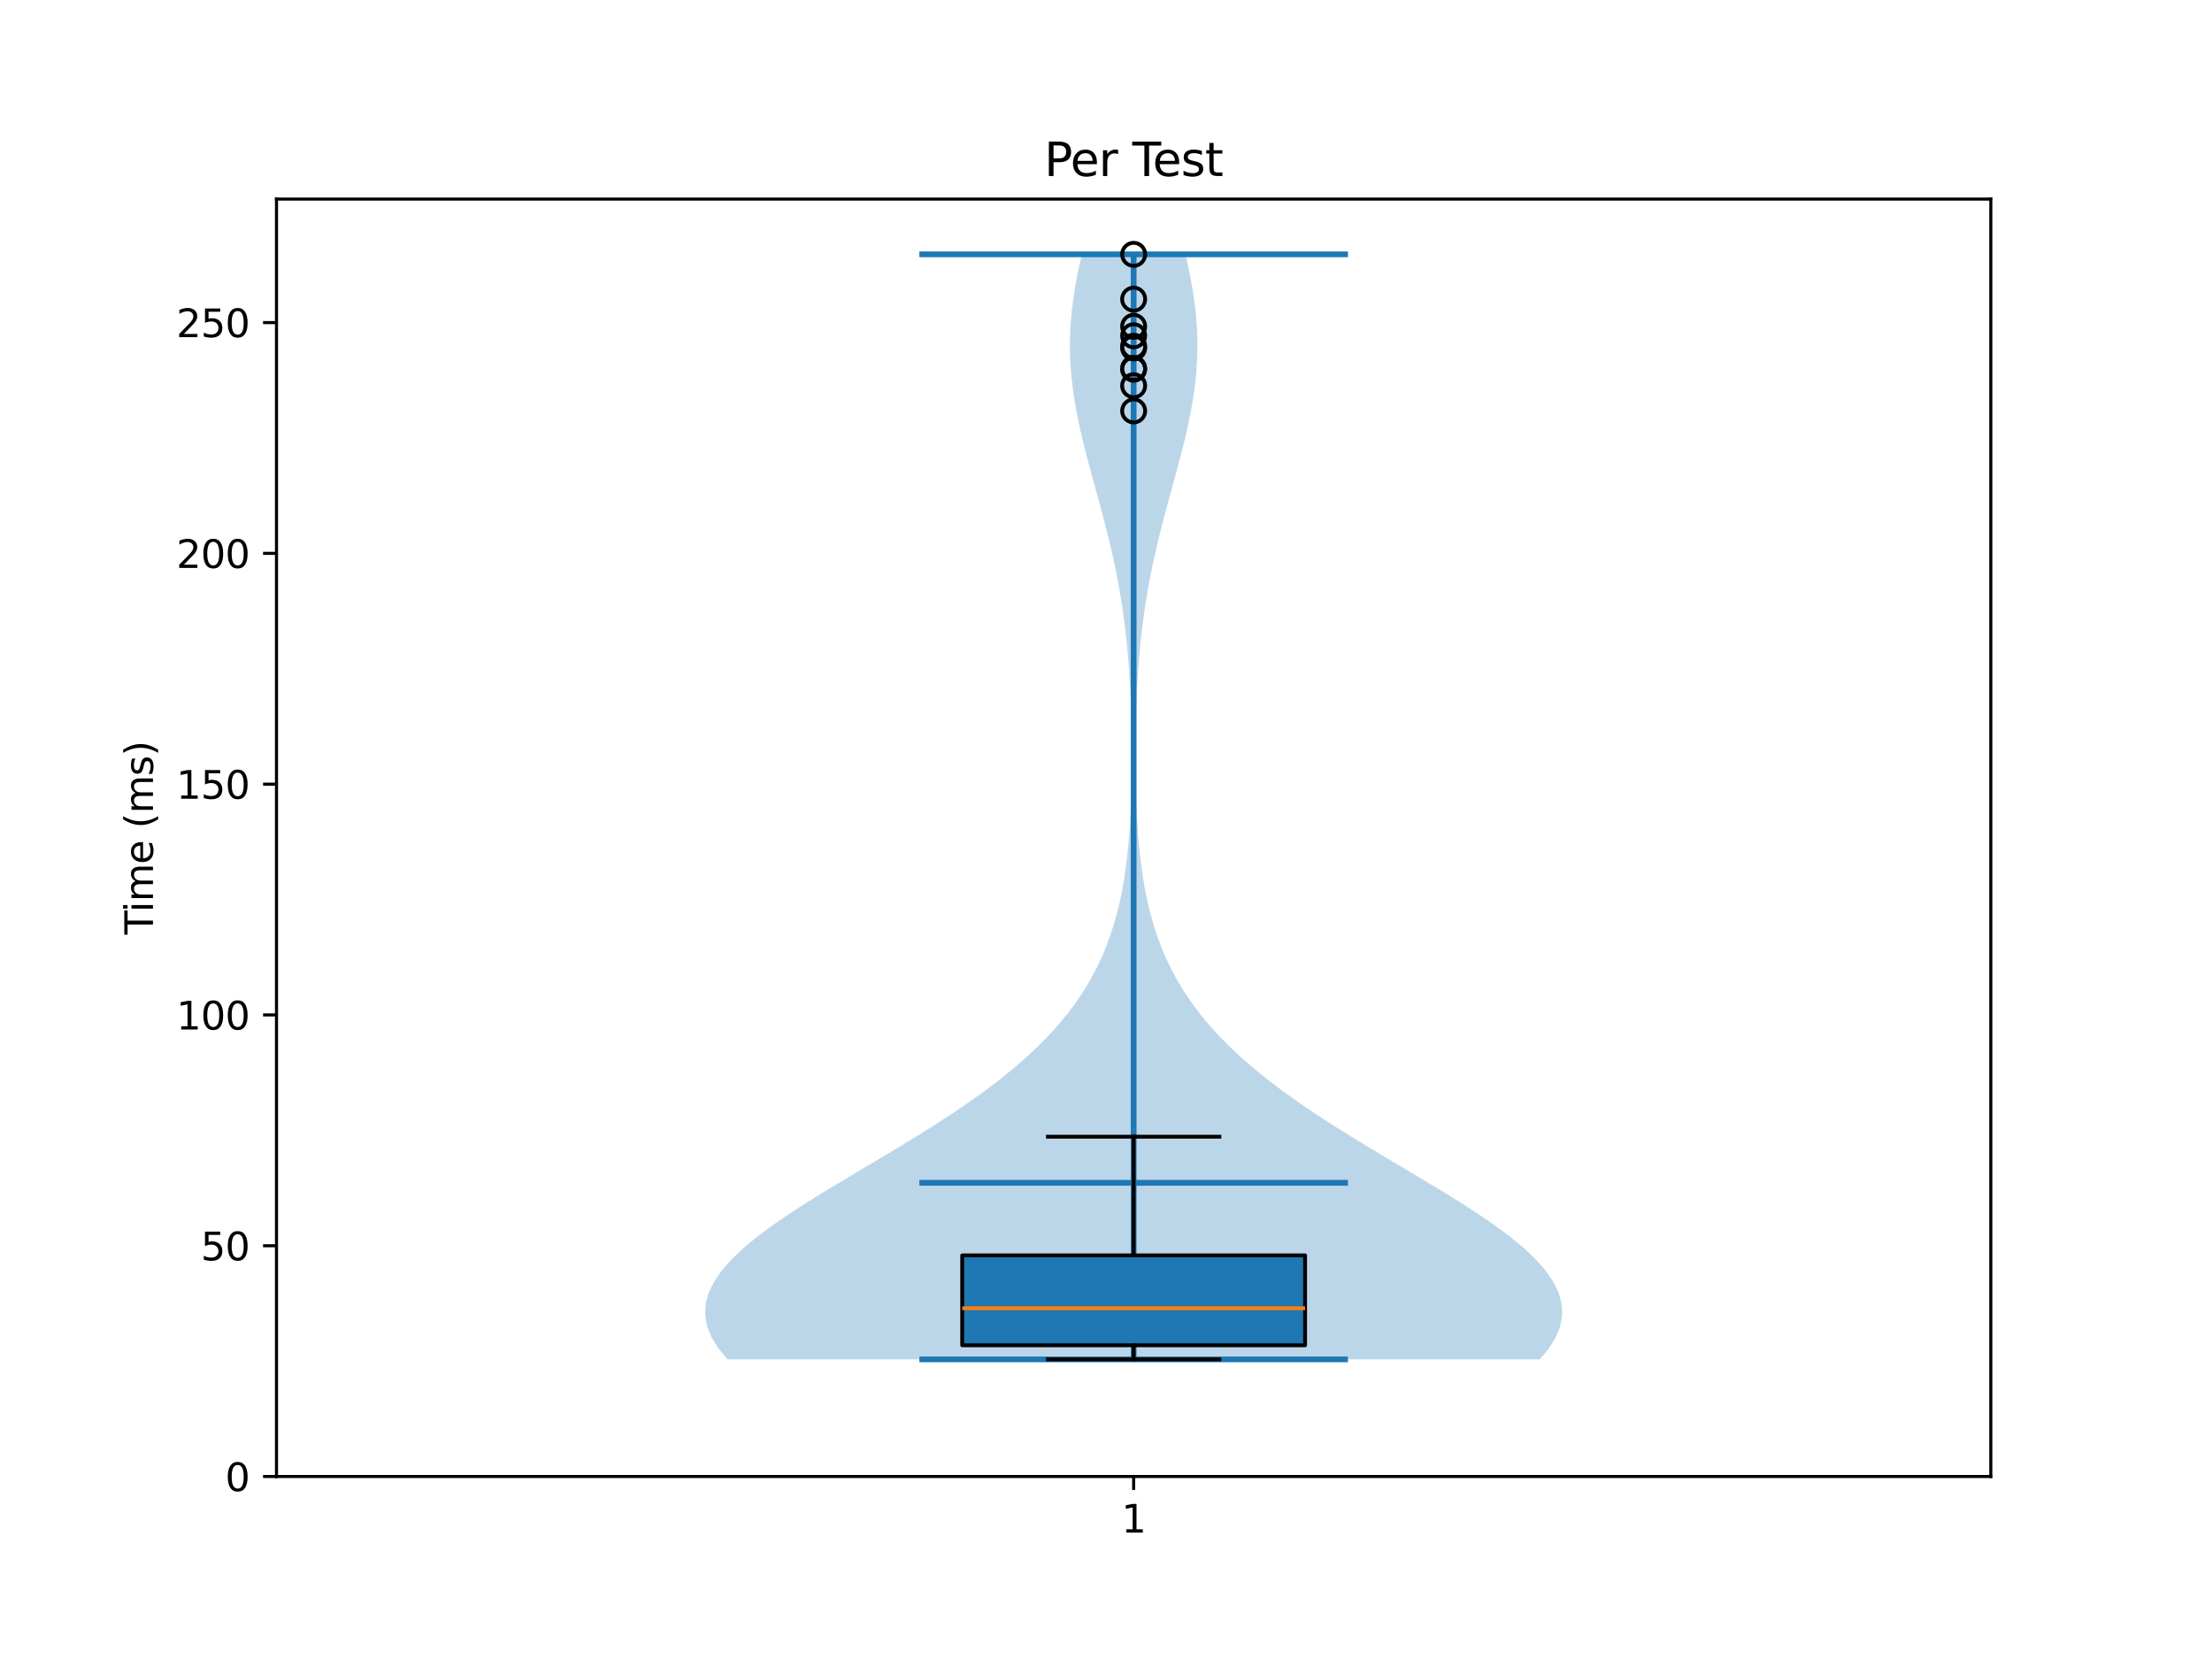 <?xml version="1.0" encoding="utf-8" standalone="no"?>
<!DOCTYPE svg PUBLIC "-//W3C//DTD SVG 1.1//EN"
  "http://www.w3.org/Graphics/SVG/1.1/DTD/svg11.dtd">
<svg xmlns:xlink="http://www.w3.org/1999/xlink" width="576pt" height="432pt" viewBox="0 0 576 432" xmlns="http://www.w3.org/2000/svg" version="1.1">
 <defs>
  <style type="text/css">*{stroke-linejoin: round; stroke-linecap: butt}</style>
 </defs>
 <g id="figure_1">
  <g id="patch_1">
   <path d="M 0 432 
L 576 432 
L 576 0 
L 0 0 
z
" style="fill: #ffffff"/>
  </g>
  <g id="axes_1">
   <g id="patch_2">
    <path d="M 72 384.48 
L 518.4 384.48 
L 518.4 51.84 
L 72 51.84 
z
" style="fill: #ffffff"/>
   </g>
   <g id="FillBetweenPolyCollection_1">
    <path d="M 400.976 353.976 
L 189.424 353.976 
L 187.026 351.069 
L 185.241 348.163 
L 184.094 345.256 
L 183.6 342.349 
L 183.761 339.443 
L 184.568 336.536 
L 186 333.63 
L 188.026 330.723 
L 190.603 327.817 
L 193.683 324.91 
L 197.211 322.004 
L 201.125 319.097 
L 205.362 316.191 
L 209.855 313.284 
L 214.541 310.377 
L 219.355 307.471 
L 224.237 304.564 
L 229.13 301.658 
L 233.982 298.751 
L 238.747 295.845 
L 243.385 292.938 
L 247.862 290.032 
L 252.148 287.125 
L 256.224 284.218 
L 260.071 281.312 
L 263.679 278.405 
L 267.041 275.499 
L 270.155 272.592 
L 273.023 269.686 
L 275.649 266.779 
L 278.04 263.873 
L 280.206 260.966 
L 282.157 258.06 
L 283.906 255.153 
L 285.464 252.246 
L 286.847 249.34 
L 288.067 246.433 
L 289.137 243.527 
L 290.072 240.62 
L 290.883 237.714 
L 291.583 234.807 
L 292.184 231.901 
L 292.696 228.994 
L 293.13 226.088 
L 293.494 223.181 
L 293.798 220.274 
L 294.049 217.368 
L 294.252 214.461 
L 294.415 211.555 
L 294.541 208.648 
L 294.635 205.742 
L 294.7 202.835 
L 294.739 199.929 
L 294.752 197.022 
L 294.742 194.116 
L 294.709 191.209 
L 294.651 188.302 
L 294.569 185.396 
L 294.462 182.489 
L 294.326 179.583 
L 294.161 176.676 
L 293.963 173.77 
L 293.731 170.863 
L 293.462 167.957 
L 293.153 165.05 
L 292.802 162.143 
L 292.407 159.237 
L 291.966 156.33 
L 291.478 153.424 
L 290.943 150.517 
L 290.362 147.611 
L 289.736 144.704 
L 289.068 141.798 
L 288.362 138.891 
L 287.623 135.985 
L 286.857 133.078 
L 286.072 130.171 
L 285.276 127.265 
L 284.478 124.358 
L 283.69 121.452 
L 282.921 118.545 
L 282.183 115.639 
L 281.487 112.732 
L 280.844 109.826 
L 280.266 106.919 
L 279.761 104.013 
L 279.339 101.106 
L 279.007 98.199 
L 278.77 95.293 
L 278.634 92.386 
L 278.601 89.48 
L 278.67 86.573 
L 278.842 83.667 
L 279.111 80.76 
L 279.474 77.854 
L 279.923 74.947 
L 280.451 72.041 
L 281.048 69.134 
L 281.704 66.227 
L 308.696 66.227 
L 308.696 66.227 
L 309.352 69.134 
L 309.949 72.041 
L 310.477 74.947 
L 310.926 77.854 
L 311.289 80.76 
L 311.558 83.667 
L 311.73 86.573 
L 311.799 89.48 
L 311.766 92.386 
L 311.63 95.293 
L 311.393 98.199 
L 311.061 101.106 
L 310.639 104.013 
L 310.134 106.919 
L 309.556 109.826 
L 308.913 112.732 
L 308.217 115.639 
L 307.479 118.545 
L 306.71 121.452 
L 305.922 124.358 
L 305.124 127.265 
L 304.328 130.171 
L 303.543 133.078 
L 302.777 135.985 
L 302.038 138.891 
L 301.332 141.798 
L 300.664 144.704 
L 300.038 147.611 
L 299.457 150.517 
L 298.922 153.424 
L 298.434 156.33 
L 297.993 159.237 
L 297.598 162.143 
L 297.247 165.05 
L 296.938 167.957 
L 296.669 170.863 
L 296.437 173.77 
L 296.239 176.676 
L 296.074 179.583 
L 295.938 182.489 
L 295.831 185.396 
L 295.749 188.302 
L 295.691 191.209 
L 295.658 194.116 
L 295.648 197.022 
L 295.661 199.929 
L 295.7 202.835 
L 295.765 205.742 
L 295.859 208.648 
L 295.985 211.555 
L 296.148 214.461 
L 296.351 217.368 
L 296.602 220.274 
L 296.906 223.181 
L 297.27 226.088 
L 297.704 228.994 
L 298.216 231.901 
L 298.817 234.807 
L 299.517 237.714 
L 300.328 240.62 
L 301.263 243.527 
L 302.333 246.433 
L 303.553 249.34 
L 304.936 252.246 
L 306.494 255.153 
L 308.243 258.06 
L 310.194 260.966 
L 312.36 263.873 
L 314.751 266.779 
L 317.377 269.686 
L 320.245 272.592 
L 323.359 275.499 
L 326.721 278.405 
L 330.329 281.312 
L 334.176 284.218 
L 338.252 287.125 
L 342.538 290.032 
L 347.015 292.938 
L 351.653 295.845 
L 356.418 298.751 
L 361.27 301.658 
L 366.163 304.564 
L 371.045 307.471 
L 375.859 310.377 
L 380.545 313.284 
L 385.038 316.191 
L 389.275 319.097 
L 393.189 322.004 
L 396.717 324.91 
L 399.797 327.817 
L 402.374 330.723 
L 404.4 333.63 
L 405.832 336.536 
L 406.639 339.443 
L 406.8 342.349 
L 406.306 345.256 
L 405.159 348.163 
L 403.374 351.069 
L 400.976 353.976 
z
" clip-path="url(#pfc39b320d7)" style="fill: #1f77b4; fill-opacity: 0.3"/>
   </g>
   <g id="matplotlib.axis_1">
    <g id="xtick_1">
     <g id="line2d_1">
      <defs>
       <path id="m8ab05e327c" d="M 0 0 
L 0 3.5 
" style="stroke: #000000; stroke-width: 0.8"/>
      </defs>
      <g>
       <use xlink:href="#m8ab05e327c" x="295.2" y="384.48" style="stroke: #000000; stroke-width: 0.8"/>
      </g>
     </g>
     <g id="text_1">
      <!-- 1 -->
      <g transform="translate(292.019 399.078) scale(0.1 -0.1)">
       <defs>
        <path id="DejaVuSans-31" d="M 794 531 
L 1825 531 
L 1825 4091 
L 703 3866 
L 703 4441 
L 1819 4666 
L 2450 4666 
L 2450 531 
L 3481 531 
L 3481 0 
L 794 0 
L 794 531 
z
" transform="scale(0.016)"/>
       </defs>
       <use xlink:href="#DejaVuSans-31"/>
      </g>
     </g>
    </g>
   </g>
   <g id="matplotlib.axis_2">
    <g id="ytick_1">
     <g id="line2d_2">
      <defs>
       <path id="mccfad6c248" d="M 0 0 
L -3.5 0 
" style="stroke: #000000; stroke-width: 0.8"/>
      </defs>
      <g>
       <use xlink:href="#mccfad6c248" x="72" y="384.48" style="stroke: #000000; stroke-width: 0.8"/>
      </g>
     </g>
     <g id="text_2">
      <!-- 0 -->
      <g transform="translate(58.638 388.279) scale(0.1 -0.1)">
       <defs>
        <path id="DejaVuSans-30" d="M 2034 4250 
Q 1547 4250 1301 3770 
Q 1056 3291 1056 2328 
Q 1056 1369 1301 889 
Q 1547 409 2034 409 
Q 2525 409 2770 889 
Q 3016 1369 3016 2328 
Q 3016 3291 2770 3770 
Q 2525 4250 2034 4250 
z
M 2034 4750 
Q 2819 4750 3233 4129 
Q 3647 3509 3647 2328 
Q 3647 1150 3233 529 
Q 2819 -91 2034 -91 
Q 1250 -91 836 529 
Q 422 1150 422 2328 
Q 422 3509 836 4129 
Q 1250 4750 2034 4750 
z
" transform="scale(0.016)"/>
       </defs>
       <use xlink:href="#DejaVuSans-30"/>
      </g>
     </g>
    </g>
    <g id="ytick_2">
     <g id="line2d_3">
      <g>
       <use xlink:href="#mccfad6c248" x="72" y="324.383" style="stroke: #000000; stroke-width: 0.8"/>
      </g>
     </g>
     <g id="text_3">
      <!-- 50 -->
      <g transform="translate(52.275 328.183) scale(0.1 -0.1)">
       <defs>
        <path id="DejaVuSans-35" d="M 691 4666 
L 3169 4666 
L 3169 4134 
L 1269 4134 
L 1269 2991 
Q 1406 3038 1543 3061 
Q 1681 3084 1819 3084 
Q 2600 3084 3056 2656 
Q 3513 2228 3513 1497 
Q 3513 744 3044 326 
Q 2575 -91 1722 -91 
Q 1428 -91 1123 -41 
Q 819 9 494 109 
L 494 744 
Q 775 591 1075 516 
Q 1375 441 1709 441 
Q 2250 441 2565 725 
Q 2881 1009 2881 1497 
Q 2881 1984 2565 2268 
Q 2250 2553 1709 2553 
Q 1456 2553 1204 2497 
Q 953 2441 691 2322 
L 691 4666 
z
" transform="scale(0.016)"/>
       </defs>
       <use xlink:href="#DejaVuSans-35"/>
       <use xlink:href="#DejaVuSans-30" transform="translate(63.623 0)"/>
      </g>
     </g>
    </g>
    <g id="ytick_3">
     <g id="line2d_4">
      <g>
       <use xlink:href="#mccfad6c248" x="72" y="264.287" style="stroke: #000000; stroke-width: 0.8"/>
      </g>
     </g>
     <g id="text_4">
      <!-- 100 -->
      <g transform="translate(45.913 268.086) scale(0.1 -0.1)">
       <use xlink:href="#DejaVuSans-31"/>
       <use xlink:href="#DejaVuSans-30" transform="translate(63.623 0)"/>
       <use xlink:href="#DejaVuSans-30" transform="translate(127.246 0)"/>
      </g>
     </g>
    </g>
    <g id="ytick_4">
     <g id="line2d_5">
      <g>
       <use xlink:href="#mccfad6c248" x="72" y="204.19" style="stroke: #000000; stroke-width: 0.8"/>
      </g>
     </g>
     <g id="text_5">
      <!-- 150 -->
      <g transform="translate(45.913 207.989) scale(0.1 -0.1)">
       <use xlink:href="#DejaVuSans-31"/>
       <use xlink:href="#DejaVuSans-35" transform="translate(63.623 0)"/>
       <use xlink:href="#DejaVuSans-30" transform="translate(127.246 0)"/>
      </g>
     </g>
    </g>
    <g id="ytick_5">
     <g id="line2d_6">
      <g>
       <use xlink:href="#mccfad6c248" x="72" y="144.094" style="stroke: #000000; stroke-width: 0.8"/>
      </g>
     </g>
     <g id="text_6">
      <!-- 200 -->
      <g transform="translate(45.913 147.893) scale(0.1 -0.1)">
       <defs>
        <path id="DejaVuSans-32" d="M 1228 531 
L 3431 531 
L 3431 0 
L 469 0 
L 469 531 
Q 828 903 1448 1529 
Q 2069 2156 2228 2338 
Q 2531 2678 2651 2914 
Q 2772 3150 2772 3378 
Q 2772 3750 2511 3984 
Q 2250 4219 1831 4219 
Q 1534 4219 1204 4116 
Q 875 4013 500 3803 
L 500 4441 
Q 881 4594 1212 4672 
Q 1544 4750 1819 4750 
Q 2544 4750 2975 4387 
Q 3406 4025 3406 3419 
Q 3406 3131 3298 2873 
Q 3191 2616 2906 2266 
Q 2828 2175 2409 1742 
Q 1991 1309 1228 531 
z
" transform="scale(0.016)"/>
       </defs>
       <use xlink:href="#DejaVuSans-32"/>
       <use xlink:href="#DejaVuSans-30" transform="translate(63.623 0)"/>
       <use xlink:href="#DejaVuSans-30" transform="translate(127.246 0)"/>
      </g>
     </g>
    </g>
    <g id="ytick_6">
     <g id="line2d_7">
      <g>
       <use xlink:href="#mccfad6c248" x="72" y="83.997" style="stroke: #000000; stroke-width: 0.8"/>
      </g>
     </g>
     <g id="text_7">
      <!-- 250 -->
      <g transform="translate(45.913 87.796) scale(0.1 -0.1)">
       <use xlink:href="#DejaVuSans-32"/>
       <use xlink:href="#DejaVuSans-35" transform="translate(63.623 0)"/>
       <use xlink:href="#DejaVuSans-30" transform="translate(127.246 0)"/>
      </g>
     </g>
    </g>
    <g id="text_8">
     <!-- Time (ms) -->
     <g transform="translate(39.833 243.359) rotate(-90) scale(0.1 -0.1)">
      <defs>
       <path id="DejaVuSans-54" d="M -19 4666 
L 3928 4666 
L 3928 4134 
L 2272 4134 
L 2272 0 
L 1638 0 
L 1638 4134 
L -19 4134 
L -19 4666 
z
" transform="scale(0.016)"/>
       <path id="DejaVuSans-69" d="M 603 3500 
L 1178 3500 
L 1178 0 
L 603 0 
L 603 3500 
z
M 603 4863 
L 1178 4863 
L 1178 4134 
L 603 4134 
L 603 4863 
z
" transform="scale(0.016)"/>
       <path id="DejaVuSans-6d" d="M 3328 2828 
Q 3544 3216 3844 3400 
Q 4144 3584 4550 3584 
Q 5097 3584 5394 3201 
Q 5691 2819 5691 2113 
L 5691 0 
L 5113 0 
L 5113 2094 
Q 5113 2597 4934 2840 
Q 4756 3084 4391 3084 
Q 3944 3084 3684 2787 
Q 3425 2491 3425 1978 
L 3425 0 
L 2847 0 
L 2847 2094 
Q 2847 2600 2669 2842 
Q 2491 3084 2119 3084 
Q 1678 3084 1418 2786 
Q 1159 2488 1159 1978 
L 1159 0 
L 581 0 
L 581 3500 
L 1159 3500 
L 1159 2956 
Q 1356 3278 1631 3431 
Q 1906 3584 2284 3584 
Q 2666 3584 2933 3390 
Q 3200 3197 3328 2828 
z
" transform="scale(0.016)"/>
       <path id="DejaVuSans-65" d="M 3597 1894 
L 3597 1613 
L 953 1613 
Q 991 1019 1311 708 
Q 1631 397 2203 397 
Q 2534 397 2845 478 
Q 3156 559 3463 722 
L 3463 178 
Q 3153 47 2828 -22 
Q 2503 -91 2169 -91 
Q 1331 -91 842 396 
Q 353 884 353 1716 
Q 353 2575 817 3079 
Q 1281 3584 2069 3584 
Q 2775 3584 3186 3129 
Q 3597 2675 3597 1894 
z
M 3022 2063 
Q 3016 2534 2758 2815 
Q 2500 3097 2075 3097 
Q 1594 3097 1305 2825 
Q 1016 2553 972 2059 
L 3022 2063 
z
" transform="scale(0.016)"/>
       <path id="DejaVuSans-20" transform="scale(0.016)"/>
       <path id="DejaVuSans-28" d="M 1984 4856 
Q 1566 4138 1362 3434 
Q 1159 2731 1159 2009 
Q 1159 1288 1364 580 
Q 1569 -128 1984 -844 
L 1484 -844 
Q 1016 -109 783 600 
Q 550 1309 550 2009 
Q 550 2706 781 3412 
Q 1013 4119 1484 4856 
L 1984 4856 
z
" transform="scale(0.016)"/>
       <path id="DejaVuSans-73" d="M 2834 3397 
L 2834 2853 
Q 2591 2978 2328 3040 
Q 2066 3103 1784 3103 
Q 1356 3103 1142 2972 
Q 928 2841 928 2578 
Q 928 2378 1081 2264 
Q 1234 2150 1697 2047 
L 1894 2003 
Q 2506 1872 2764 1633 
Q 3022 1394 3022 966 
Q 3022 478 2636 193 
Q 2250 -91 1575 -91 
Q 1294 -91 989 -36 
Q 684 19 347 128 
L 347 722 
Q 666 556 975 473 
Q 1284 391 1588 391 
Q 1994 391 2212 530 
Q 2431 669 2431 922 
Q 2431 1156 2273 1281 
Q 2116 1406 1581 1522 
L 1381 1569 
Q 847 1681 609 1914 
Q 372 2147 372 2553 
Q 372 3047 722 3315 
Q 1072 3584 1716 3584 
Q 2034 3584 2315 3537 
Q 2597 3491 2834 3397 
z
" transform="scale(0.016)"/>
       <path id="DejaVuSans-29" d="M 513 4856 
L 1013 4856 
Q 1481 4119 1714 3412 
Q 1947 2706 1947 2009 
Q 1947 1309 1714 600 
Q 1481 -109 1013 -844 
L 513 -844 
Q 928 -128 1133 580 
Q 1338 1288 1338 2009 
Q 1338 2731 1133 3434 
Q 928 4138 513 4856 
z
" transform="scale(0.016)"/>
      </defs>
      <use xlink:href="#DejaVuSans-54"/>
      <use xlink:href="#DejaVuSans-69" transform="translate(57.959 0)"/>
      <use xlink:href="#DejaVuSans-6d" transform="translate(85.742 0)"/>
      <use xlink:href="#DejaVuSans-65" transform="translate(183.154 0)"/>
      <use xlink:href="#DejaVuSans-20" transform="translate(244.678 0)"/>
      <use xlink:href="#DejaVuSans-28" transform="translate(276.465 0)"/>
      <use xlink:href="#DejaVuSans-6d" transform="translate(315.479 0)"/>
      <use xlink:href="#DejaVuSans-73" transform="translate(412.891 0)"/>
      <use xlink:href="#DejaVuSans-29" transform="translate(464.99 0)"/>
     </g>
    </g>
   </g>
   <g id="LineCollection_1">
    <path d="M 239.4 307.996 
L 351 307.996 
" clip-path="url(#pfc39b320d7)" style="fill: none; stroke: #1f77b4; stroke-width: 1.5"/>
   </g>
   <g id="LineCollection_2">
    <path d="M 239.4 66.227 
L 351 66.227 
" clip-path="url(#pfc39b320d7)" style="fill: none; stroke: #1f77b4; stroke-width: 1.5"/>
   </g>
   <g id="LineCollection_3">
    <path d="M 239.4 353.976 
L 351 353.976 
" clip-path="url(#pfc39b320d7)" style="fill: none; stroke: #1f77b4; stroke-width: 1.5"/>
   </g>
   <g id="LineCollection_4">
    <path d="M 295.2 353.976 
L 295.2 66.227 
" clip-path="url(#pfc39b320d7)" style="fill: none; stroke: #1f77b4; stroke-width: 1.5"/>
   </g>
   <g id="patch_3">
    <path d="M 250.56 350.305 
L 339.84 350.305 
L 339.84 326.9 
L 250.56 326.9 
L 250.56 350.305 
z
" clip-path="url(#pfc39b320d7)" style="fill: #1f77b4; stroke: #000000; stroke-linejoin: miter"/>
   </g>
   <g id="line2d_8">
    <path d="M 295.2 350.305 
L 295.2 353.976 
" clip-path="url(#pfc39b320d7)" style="fill: none; stroke: #000000; stroke-linecap: square"/>
   </g>
   <g id="line2d_9">
    <path d="M 295.2 326.9 
L 295.2 295.99 
" clip-path="url(#pfc39b320d7)" style="fill: none; stroke: #000000; stroke-linecap: square"/>
   </g>
   <g id="line2d_10">
    <path d="M 272.88 353.976 
L 317.52 353.976 
" clip-path="url(#pfc39b320d7)" style="fill: none; stroke: #000000; stroke-linecap: square"/>
   </g>
   <g id="line2d_11">
    <path d="M 272.88 295.99 
L 317.52 295.99 
" clip-path="url(#pfc39b320d7)" style="fill: none; stroke: #000000; stroke-linecap: square"/>
   </g>
   <g id="line2d_12">
    <defs>
     <path id="mbd1b9c1ab0" d="M 0 3 
C 0.796 3 1.559 2.684 2.121 2.121 
C 2.684 1.559 3 0.796 3 0 
C 3 -0.796 2.684 -1.559 2.121 -2.121 
C 1.559 -2.684 0.796 -3 0 -3 
C -0.796 -3 -1.559 -2.684 -2.121 -2.121 
C -2.684 -1.559 -3 -0.796 -3 0 
C -3 0.796 -2.684 1.559 -2.121 2.121 
C -1.559 2.684 -0.796 3 0 3 
z
" style="stroke: #000000"/>
    </defs>
    <g clip-path="url(#pfc39b320d7)">
     <use xlink:href="#mbd1b9c1ab0" x="295.2" y="90.155" style="fill-opacity: 0; stroke: #000000"/>
     <use xlink:href="#mbd1b9c1ab0" x="295.2" y="87.434" style="fill-opacity: 0; stroke: #000000"/>
     <use xlink:href="#mbd1b9c1ab0" x="295.2" y="90.6" style="fill-opacity: 0; stroke: #000000"/>
     <use xlink:href="#mbd1b9c1ab0" x="295.2" y="96.15" style="fill-opacity: 0; stroke: #000000"/>
     <use xlink:href="#mbd1b9c1ab0" x="295.2" y="77.897" style="fill-opacity: 0; stroke: #000000"/>
     <use xlink:href="#mbd1b9c1ab0" x="295.2" y="84.98" style="fill-opacity: 0; stroke: #000000"/>
     <use xlink:href="#mbd1b9c1ab0" x="295.2" y="100.438" style="fill-opacity: 0; stroke: #000000"/>
     <use xlink:href="#mbd1b9c1ab0" x="295.2" y="66.227" style="fill-opacity: 0; stroke: #000000"/>
     <use xlink:href="#mbd1b9c1ab0" x="295.2" y="107" style="fill-opacity: 0; stroke: #000000"/>
     <use xlink:href="#mbd1b9c1ab0" x="295.2" y="95.929" style="fill-opacity: 0; stroke: #000000"/>
    </g>
   </g>
   <g id="line2d_13">
    <path d="M 250.56 340.658 
L 339.84 340.658 
" clip-path="url(#pfc39b320d7)" style="fill: none; stroke: #ff7f0e"/>
   </g>
   <g id="patch_4">
    <path d="M 72 384.48 
L 72 51.84 
" style="fill: none; stroke: #000000; stroke-width: 0.8; stroke-linejoin: miter; stroke-linecap: square"/>
   </g>
   <g id="patch_5">
    <path d="M 518.4 384.48 
L 518.4 51.84 
" style="fill: none; stroke: #000000; stroke-width: 0.8; stroke-linejoin: miter; stroke-linecap: square"/>
   </g>
   <g id="patch_6">
    <path d="M 72 384.48 
L 518.4 384.48 
" style="fill: none; stroke: #000000; stroke-width: 0.8; stroke-linejoin: miter; stroke-linecap: square"/>
   </g>
   <g id="patch_7">
    <path d="M 72 51.84 
L 518.4 51.84 
" style="fill: none; stroke: #000000; stroke-width: 0.8; stroke-linejoin: miter; stroke-linecap: square"/>
   </g>
   <g id="text_9">
    <!-- Per Test -->
    <g transform="translate(271.92 45.84) scale(0.12 -0.12)">
     <defs>
      <path id="DejaVuSans-50" d="M 1259 4147 
L 1259 2394 
L 2053 2394 
Q 2494 2394 2734 2622 
Q 2975 2850 2975 3272 
Q 2975 3691 2734 3919 
Q 2494 4147 2053 4147 
L 1259 4147 
z
M 628 4666 
L 2053 4666 
Q 2838 4666 3239 4311 
Q 3641 3956 3641 3272 
Q 3641 2581 3239 2228 
Q 2838 1875 2053 1875 
L 1259 1875 
L 1259 0 
L 628 0 
L 628 4666 
z
" transform="scale(0.016)"/>
      <path id="DejaVuSans-72" d="M 2631 2963 
Q 2534 3019 2420 3045 
Q 2306 3072 2169 3072 
Q 1681 3072 1420 2755 
Q 1159 2438 1159 1844 
L 1159 0 
L 581 0 
L 581 3500 
L 1159 3500 
L 1159 2956 
Q 1341 3275 1631 3429 
Q 1922 3584 2338 3584 
Q 2397 3584 2469 3576 
Q 2541 3569 2628 3553 
L 2631 2963 
z
" transform="scale(0.016)"/>
      <path id="DejaVuSans-74" d="M 1172 4494 
L 1172 3500 
L 2356 3500 
L 2356 3053 
L 1172 3053 
L 1172 1153 
Q 1172 725 1289 603 
Q 1406 481 1766 481 
L 2356 481 
L 2356 0 
L 1766 0 
Q 1100 0 847 248 
Q 594 497 594 1153 
L 594 3053 
L 172 3053 
L 172 3500 
L 594 3500 
L 594 4494 
L 1172 4494 
z
" transform="scale(0.016)"/>
     </defs>
     <use xlink:href="#DejaVuSans-50"/>
     <use xlink:href="#DejaVuSans-65" transform="translate(56.678 0)"/>
     <use xlink:href="#DejaVuSans-72" transform="translate(118.201 0)"/>
     <use xlink:href="#DejaVuSans-20" transform="translate(159.314 0)"/>
     <use xlink:href="#DejaVuSans-54" transform="translate(191.102 0)"/>
     <use xlink:href="#DejaVuSans-65" transform="translate(235.186 0)"/>
     <use xlink:href="#DejaVuSans-73" transform="translate(296.709 0)"/>
     <use xlink:href="#DejaVuSans-74" transform="translate(348.809 0)"/>
    </g>
   </g>
  </g>
 </g>
 <defs>
  <clipPath id="pfc39b320d7">
   <rect x="72" y="51.84" width="446.4" height="332.64"/>
  </clipPath>
 </defs>
</svg>
